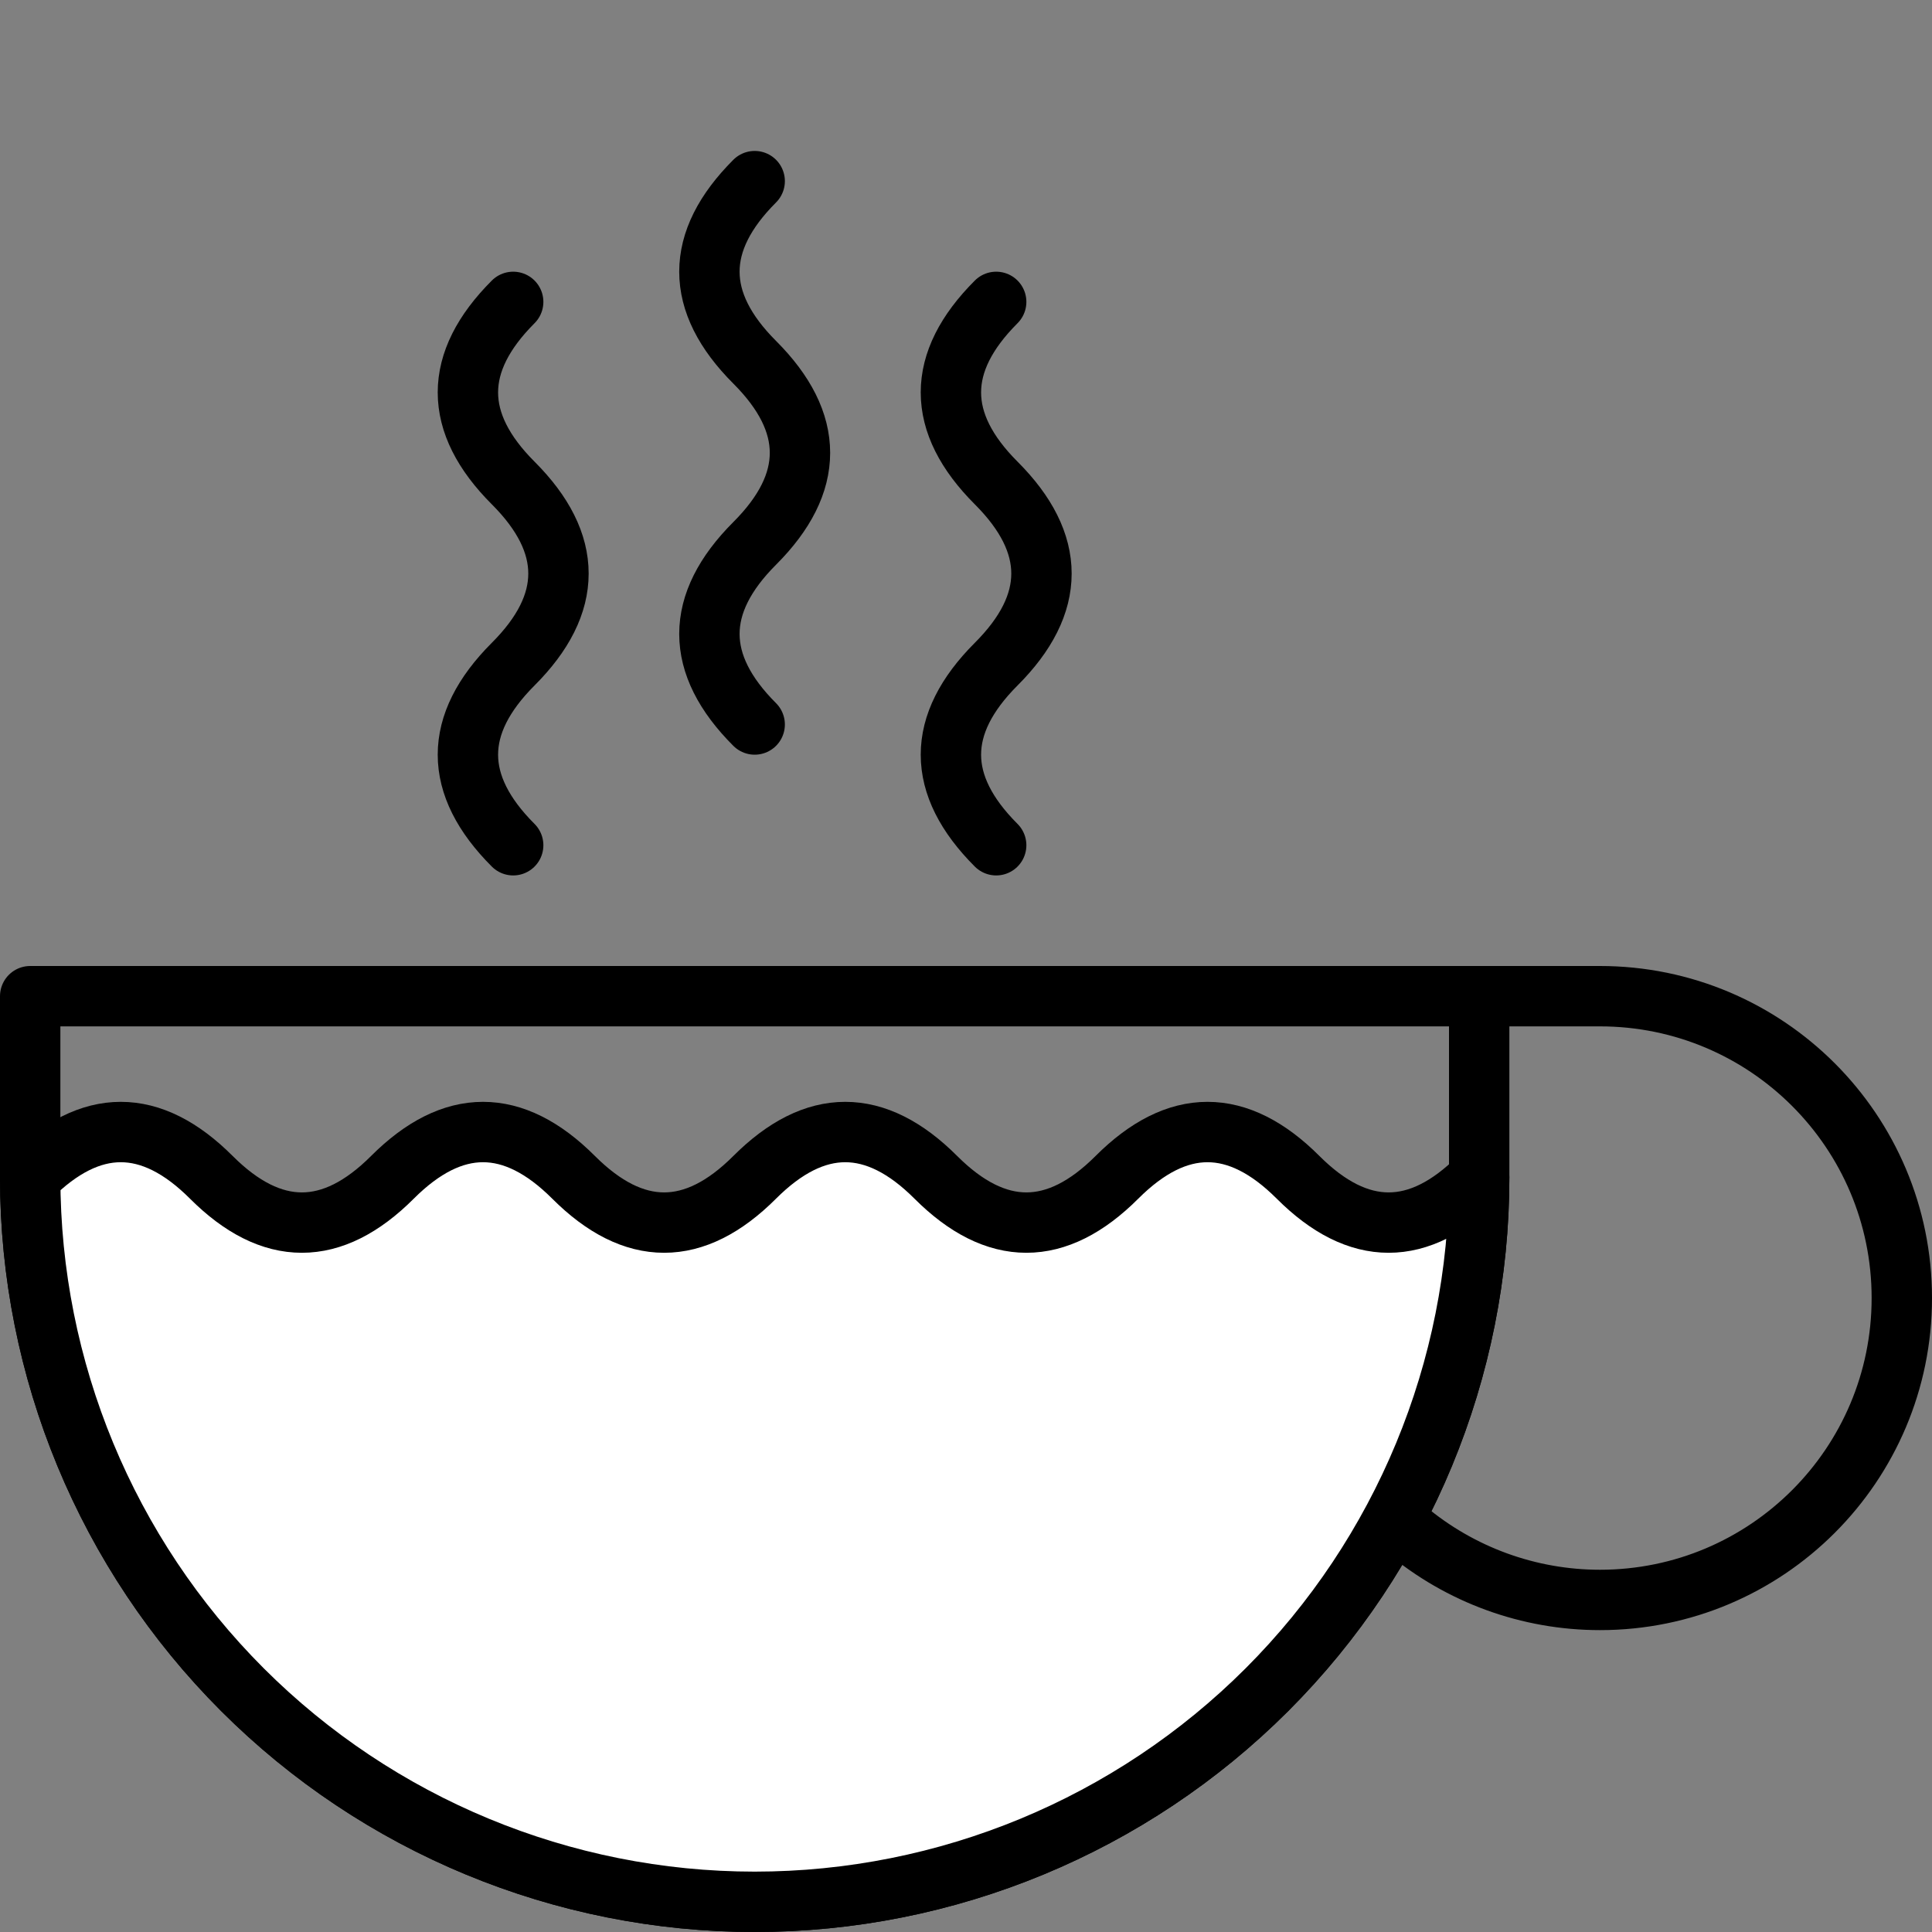 <?xml version="1.0" encoding="UTF-8" standalone="no"?>
<svg
   xmlns:dc="http://purl.org/dc/elements/1.1/"
   xmlns:cc="http://creativecommons.org/ns#"
   xmlns:rdf="http://www.w3.org/1999/02/22-rdf-syntax-ns#"
   xmlns:svg="http://www.w3.org/2000/svg"
   xmlns="http://www.w3.org/2000/svg"
   xmlns:sodipodi="http://sodipodi.sourceforge.net/DTD/sodipodi-0.dtd"
   xmlns:inkscape="http://www.inkscape.org/namespaces/inkscape"
   width="64"
   height="64"
   id="svg4141"
   version="1.1"
   inkscape:version="0.91+devel+osxmenu r12911"
   sodipodi:docname="coffee.svg"
   viewBox="0 0 64 64">
  <rect x="0" y="0" width="64" height="64" fill="#808080" stroke="none"/>
  <defs
     id="defs4153" />
  <sodipodi:namedview
     pagecolor="#ffffff"
     bordercolor="#666666"
     borderopacity="1"
     objecttolerance="10"
     gridtolerance="10"
     guidetolerance="10"
     inkscape:pageopacity="0"
     inkscape:pageshadow="2"
     inkscape:window-width="640"
     inkscape:window-height="480"
     id="namedview4151"
     inkscape:document-units="px"
     showgrid="true"
     inkscape:snap-bbox="true"
     inkscape:bbox-nodes="true"
     inkscape:bbox-paths="true"
     inkscape:snap-bbox-edge-midpoints="true"
     inkscape:snap-bbox-midpoints="true"
     inkscape:object-paths="true"
     inkscape:snap-intersection-paths="true"
     inkscape:object-nodes="true"
     inkscape:snap-smooth-nodes="true"
     inkscape:snap-midpoints="true"
     inkscape:snap-object-midpoints="true"
     inkscape:snap-center="true"
     inkscape:snap-page="true"
     showguides="false"
     inkscape:zoom="9.203125"
     inkscape:cx="32"
     inkscape:cy="32"
     inkscape:current-layer="svg4141">
    <inkscape:grid
       type="xygrid"
       id="grid4220" />
  </sodipodi:namedview>
  <path
     style="opacity:1;fill:none;fill-opacity:1;stroke:#000000;stroke-width:2;stroke-linecap:round;stroke-linejoin:round;stroke-miterlimit:4;stroke-dasharray:none;stroke-dashoffset:18;stroke-opacity:1"
     d="M 8.029,55.971 C 3.529,51.47 1,45.365 1,39 l 0,-6 24,0 24,0 0,6 C 49,45.365 46.471,51.47 41.971,55.971 37.47,60.471 31.365,63 25,63 18.635,63 12.53,60.471 8.029,55.971 Z"
     id="path4845"
     inkscape:connector-curvature="0"
     sodipodi:nodetypes="scccccscs" />
  <path
     sodipodi:nodetypes="scscccccccccs"
     inkscape:connector-curvature="0"
     id="path4900"
     d="M 41.971,55.971 C 37.47,60.471 31.365,63 25,63 18.635,63 12.53,60.471 8.029,55.971 3.529,51.47 1,45.365 1,39 c 2,-2 4,-2 6,0 2,2 4,2 6,0 2,-2 4,-2 6,0 2,2 4,2 6,0 2,-2 4,-2 6,0 2,2 4,2 6,0 2,-2 4,-2 6,0 2,2 4,2 6,0 0,6.365 -2.529,12.47 -7.029,16.971 z"
     style="opacity:1;fill:#ffffff;fill-opacity:1;stroke:#000000;stroke-width:2;stroke-linecap:round;stroke-linejoin:round;stroke-miterlimit:4;stroke-dasharray:none;stroke-dashoffset:18;stroke-opacity:1" />
  <path
     style="opacity:1;fill:none;fill-opacity:1;stroke:#000000;stroke-width:2;stroke-linecap:round;stroke-linejoin:round;stroke-miterlimit:4;stroke-dasharray:none;stroke-dashoffset:18;stroke-opacity:1"
     d="m 63,43 c 0,-5.523 -4.477,-10 -10,-10 L 49,33 m 14,10 c 0,5.523 -4.477,10 -10,10 -2.351,0 -4.627,-0.828 -6.428,-2.34"
     id="path4902"
     inkscape:connector-curvature="0"
     sodipodi:nodetypes="cccccc" />
  <path
     style="opacity:1;fill:none;fill-opacity:1;stroke:#000000;stroke-width:2;stroke-linecap:round;stroke-linejoin:round;stroke-miterlimit:4;stroke-dasharray:none;stroke-dashoffset:18;stroke-opacity:1"
     d="m 25,6 c -2,2 -2,4 0,6 2,2 2,4 0,6 -2,2 -2,4 0,6"
     id="path4905"
     inkscape:connector-curvature="0"
     sodipodi:nodetypes="cccc" />
  <path
     sodipodi:nodetypes="cccc"
     inkscape:connector-curvature="0"
     id="path4907"
     d="m 33,10 c -2,2 -2,4 0,6 2,2 2,4 0,6 -2,2 -2,4 0,6"
     style="opacity:1;fill:none;fill-opacity:1;stroke:#000000;stroke-width:2;stroke-linecap:round;stroke-linejoin:round;stroke-miterlimit:4;stroke-dasharray:none;stroke-dashoffset:18;stroke-opacity:1" />
  <path
     style="opacity:1;fill:none;fill-opacity:1;stroke:#000000;stroke-width:2;stroke-linecap:round;stroke-linejoin:round;stroke-miterlimit:4;stroke-dasharray:none;stroke-dashoffset:18;stroke-opacity:1"
     d="m 17,10 c -2,2 -2,4 0,6 2,2 2,4 0,6 -2,2 -2,4 0,6"
     id="path4909"
     inkscape:connector-curvature="0"
     sodipodi:nodetypes="cccc" />
</svg>

